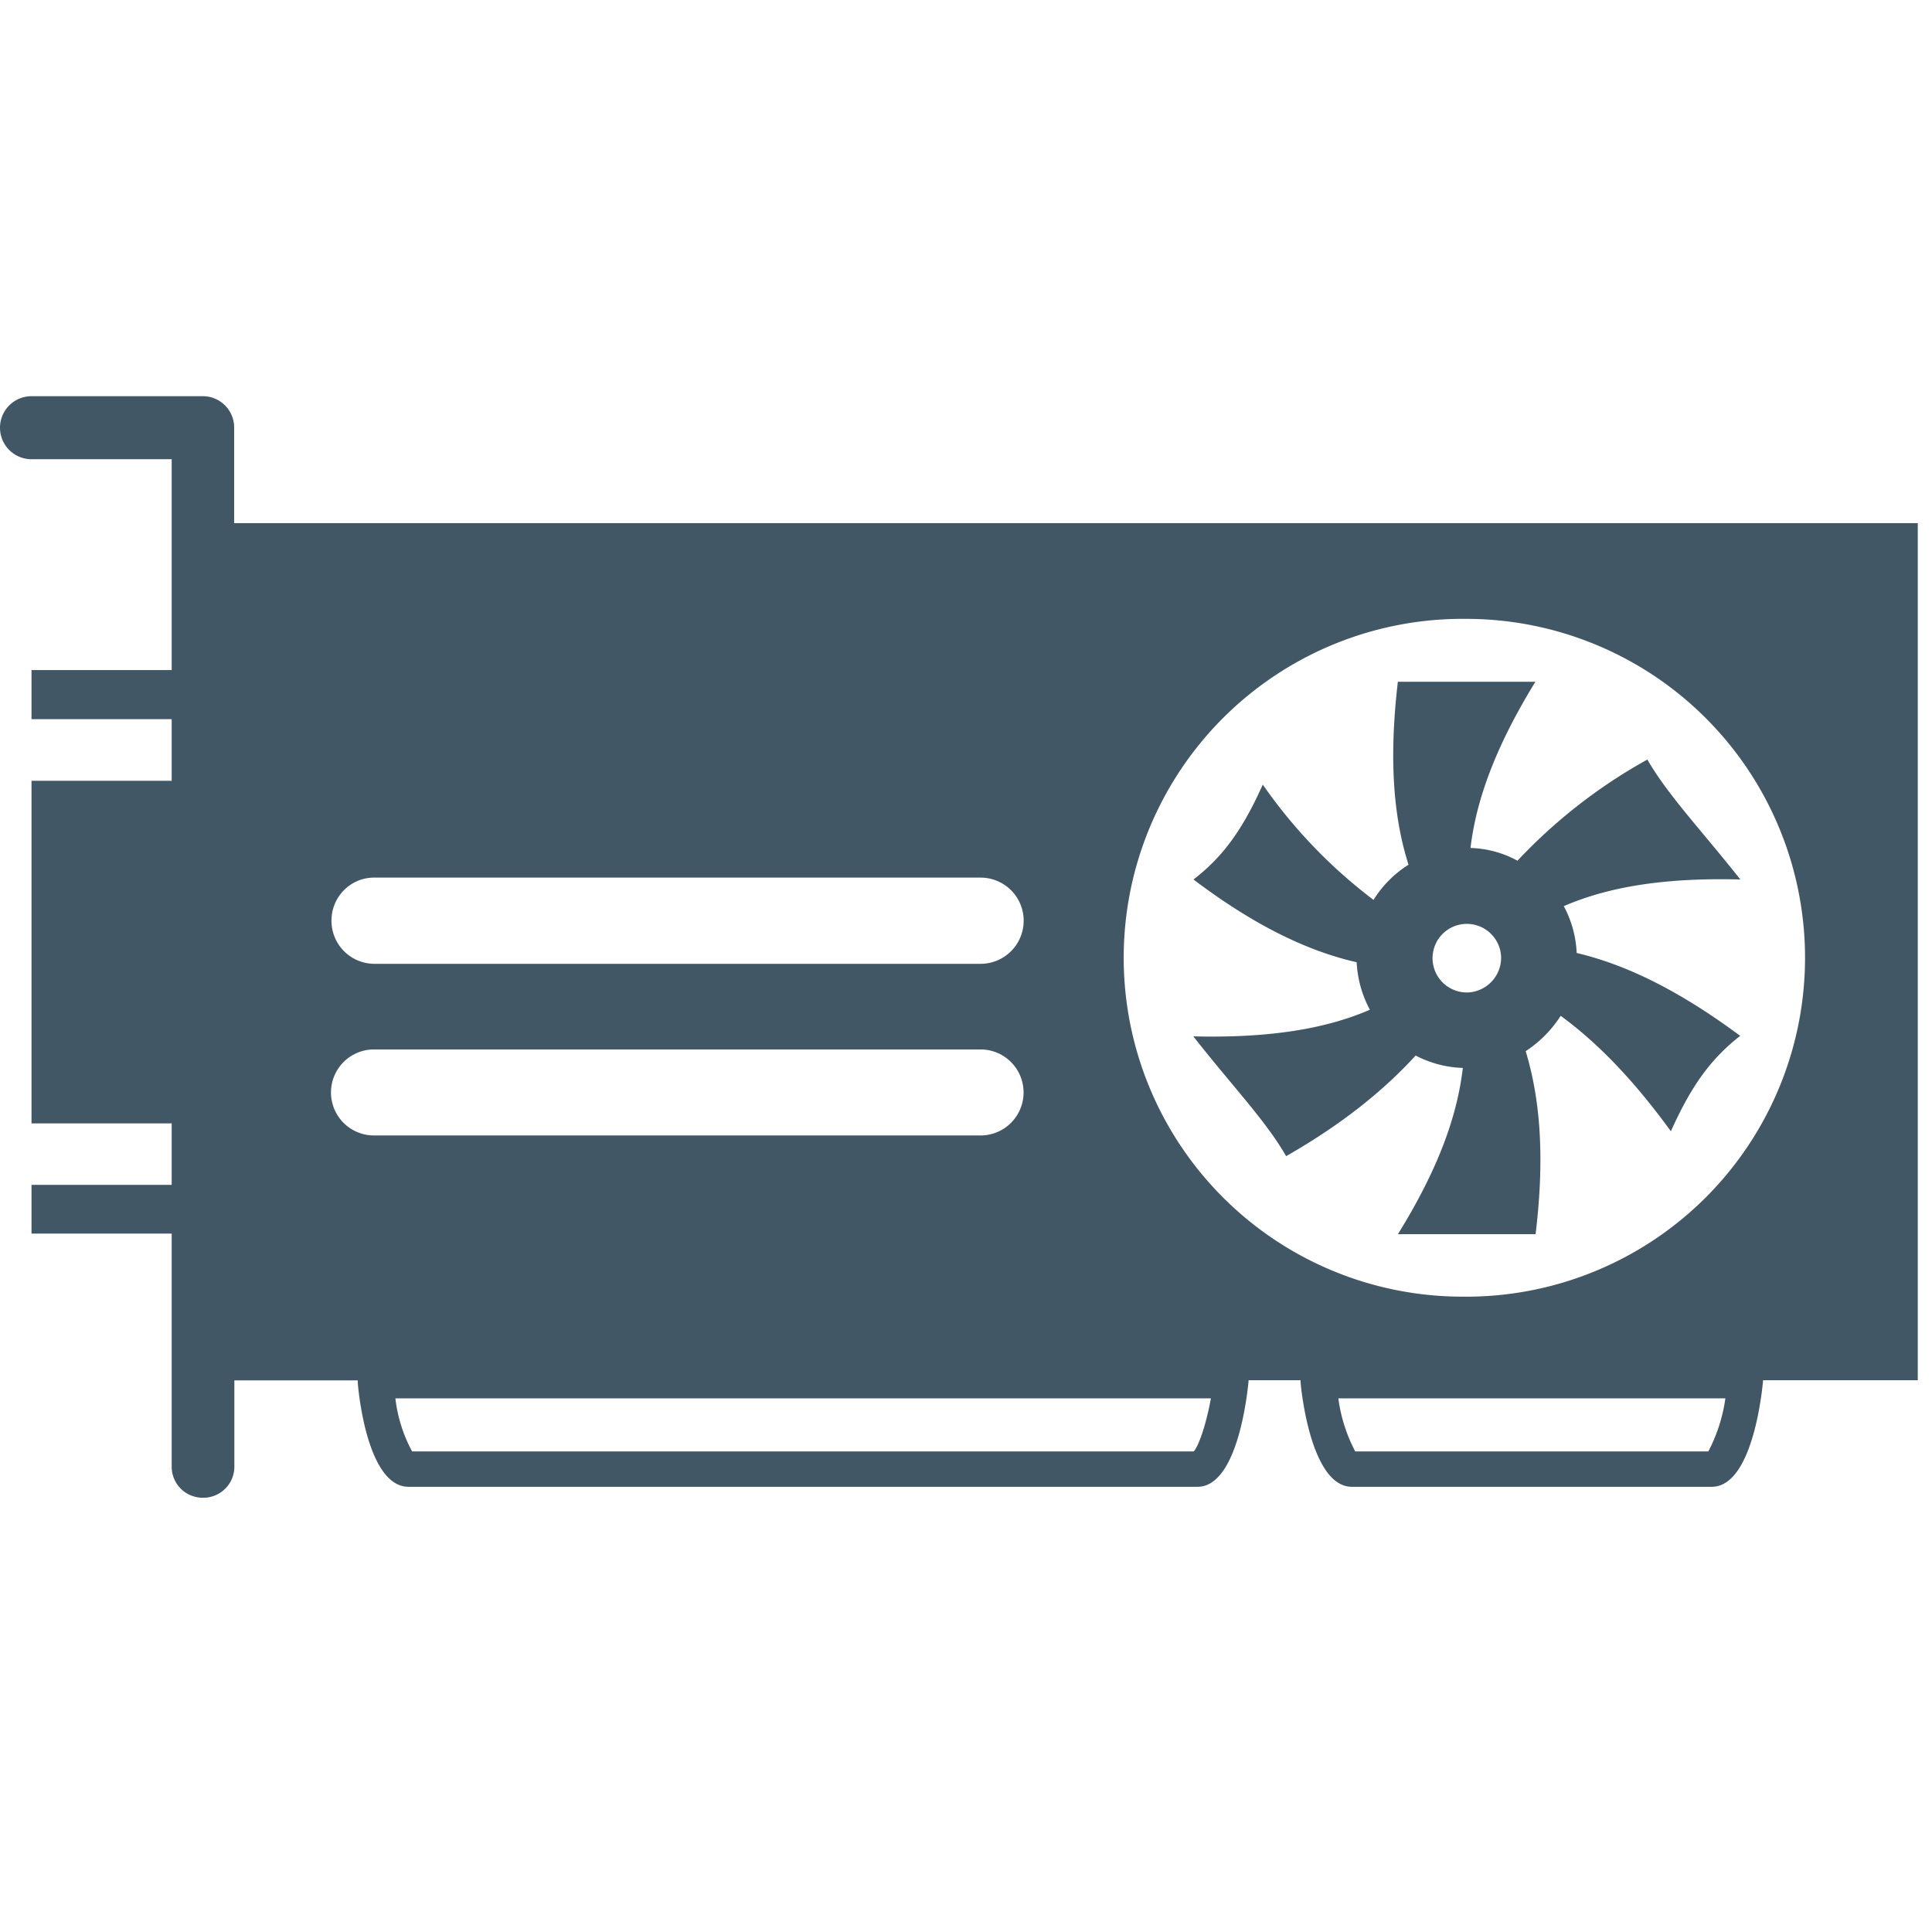 <svg t="1725029725963" class="icon" viewBox="0 0 1736 1024" version="1.1" xmlns="http://www.w3.org/2000/svg" p-id="33320" width="16" height="16"><path d="M210.41 114.065V28.316A28.138 28.138 0 0 0 182.272 0H28.316a28.316 28.316 0 0 0 0 56.632h125.952v189.44H28.316v44.121h125.952v55.385H28.316v307.868h125.952v55.207H28.316v43.809h125.952v209.341c0 15.627 12.466 28.004 28.138 28.004a27.915 27.915 0 0 0 28.182-28.004v-77.468h110.859v1.603c0.178 3.562 7.569 94.03 45.724 94.03h708.831c38.155 0 45.546-93.273 45.857-94.208v-1.558h46.748v1.558c0 0.935 8.014 94.208 46.169 94.208h323.228c38.467 0 45.813-93.273 46.125-94.208v-1.558h139.086V114.065H210.41z m125.64 318.509H881.085a38.734 38.734 0 0 1 0 77.468H336.05a38.645 38.645 0 0 1-38.2-38.823c0-21.281 17.052-38.645 38.2-38.645m0 231.691a38.645 38.645 0 0 1 0-77.29H881.085a38.645 38.645 0 0 1 0 77.29H336.05z m736.657 283.915H370.287a132.23 132.23 0 0 1-15.004-47.683h732.783c-3.784 20.925-10.195 41.405-15.36 47.683m462.314 0h-317.262a141.579 141.579 0 0 1-15.182-47.683h347.759a145.942 145.942 0 0 1-15.315 47.683m-216.999-139.086A304.529 304.529 0 1 1 1317.843 200.081a304.529 304.529 0 0 1 0.178 609.057" fill="#425766" p-id="33321"></path><path d="M1480.259 326.478a477.139 477.139 0 0 0-116.736 90.913 93.229 93.229 0 0 0-42.207-11.442c4.853-40.515 20.48-87.708 58.323-149.37h-123.592c-8.593 73.505-3.117 124.349 9.572 164.419-12.733 8.014-23.507 18.833-31.432 31.61a456.481 456.481 0 0 1-99.506-103.602c-17.052 37.843-33.97 63.533-62.286 85.259 58.323 44.121 105.962 65.091 146.61 74.351 0.89 15.761 4.986 29.696 11.887 42.696-37.576 16.25-86.817 25.645-158.631 23.908 34.282 43.809 65.046 75.598 83.389 107.654 51.289-29.251 88.509-59.926 116.38-90.424 13.089 6.856 27.603 10.685 42.385 11.13-4.675 40.337-20.168 87.886-58.323 149.37h123.726c8.904-73.683 3.117-124.527-8.904-164.419a106.852 106.852 0 0 0 31.432-31.744c32.367 23.597 65.091 56.943 99.016 103.736 17.052-37.888 33.97-63.666 62.286-85.749-58.991-43.809-106.095-64.779-146.922-74.485a97.636 97.636 0 0 0-11.576-42.073c37.532-16.25 86.506-25.823 158.631-23.953-34.549-43.765-65.224-75.865-83.523-107.743m-162.237 209.252a30.809 30.809 0 1 1 30.809-30.765 31.299 31.299 0 0 1-30.809 30.809" fill="#425766" p-id="33322"></path></svg>